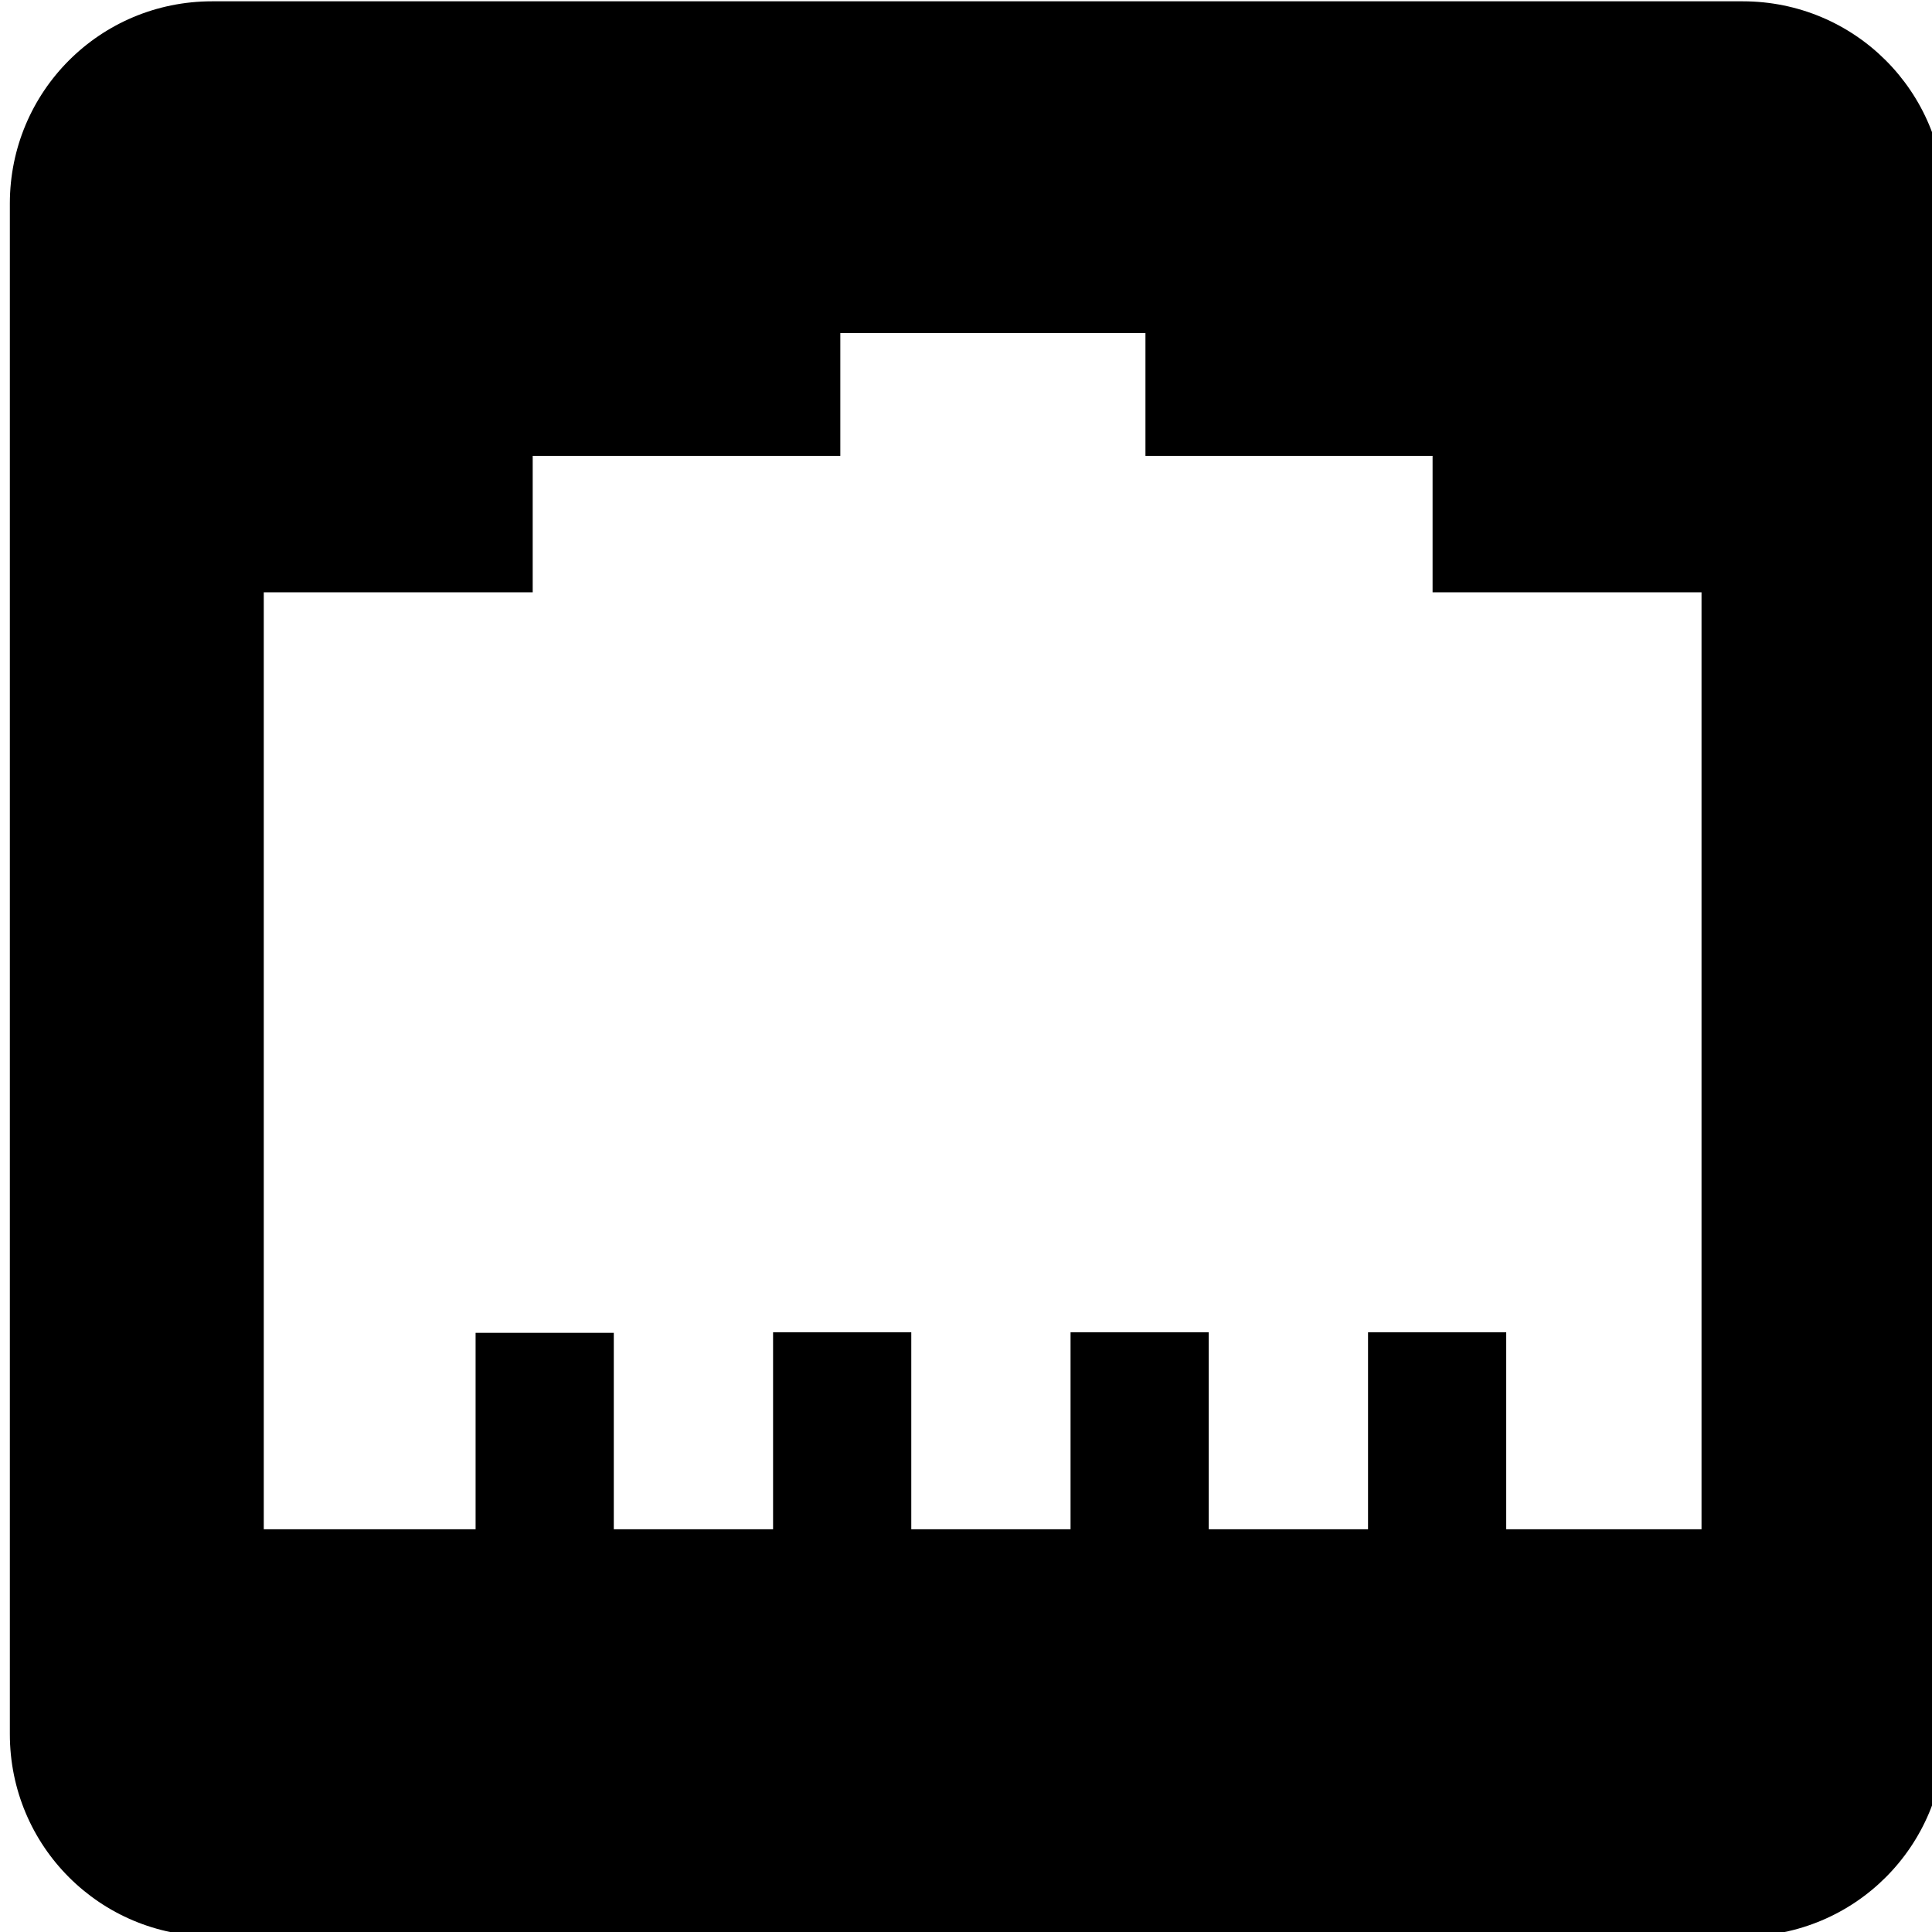 <?xml version="1.0" encoding="UTF-8" standalone="no"?>
<!-- Created with Inkscape (http://www.inkscape.org/) -->

<svg
   xmlns:dc="http://purl.org/dc/elements/1.1/"
   xmlns:cc="http://creativecommons.org/ns#"
   xmlns:rdf="http://www.w3.org/1999/02/22-rdf-syntax-ns#"
   xmlns:svg="http://www.w3.org/2000/svg"
   xmlns="http://www.w3.org/2000/svg"
   xmlns:sodipodi="http://sodipodi.sourceforge.net/DTD/sodipodi-0.dtd"
   xmlns:inkscape="http://www.inkscape.org/namespaces/inkscape"
   width="100mm"
   height="100mm"
   viewBox="0 0 100 100"
   version="1.1"
   id="svg8"
   inkscape:version="0.92.1 r15371"
   sodipodi:docname="ethernet.svg">
  <defs
     id="defs2" />
  <sodipodi:namedview
     id="base"
     pagecolor="#ffffff"
     bordercolor="#666666"
     borderopacity="1.0"
     inkscape:pageopacity="0.0"
     inkscape:pageshadow="2"
     inkscape:zoom="0.7"
     inkscape:cx="197.97075"
     inkscape:cy="185.39536"
     inkscape:document-units="mm"
     inkscape:current-layer="layer1"
     showgrid="false"
     inkscape:window-width="1364"
     inkscape:window-height="720"
     inkscape:window-x="0"
     inkscape:window-y="23"
     inkscape:window-maximized="1" />
  <g
     inkscape:label="Layer 1"
     inkscape:groupmode="layer"
     id="layer1"
     transform="translate(0,-197)">
    <path
       style="fill:#000000;fill-opacity:1;stroke:none;stroke-width:0;stroke-miterlimit:1.414;stroke-dasharray:none;stroke-opacity:1"
       d="M 41.426,0.256 C 19.542,0.256 1.924,17.872 1.924,39.756 V 338.707 c 0,21.883 17.619,39.502 39.502,39.502 H 340.377 c 21.883,0 39.5,-17.619 39.5,-39.502 V 39.756 c 0,-21.883 -17.617,-39.5 -39.5,-39.5 z M 164.131,65.047 h 59.598 v 24 h 56.084 v 26.646 h 52.529 v 183 h -38.146 v -38.465 h -26.992 v 38.465 H 236.092 v -38.465 h -26.992 v 38.465 h -31.109 v -38.465 h -26.994 v 38.465 H 119.887 V 260.326 H 92.893 v 38.367 H 51.52 v -183 H 104.047 V 89.047 h 60.084 z"
       id="rect5069"
       inkscape:connector-curvature="0"
       transform="matrix(0.265,0,0,0.265,0,197)" />
  </g>
</svg>
